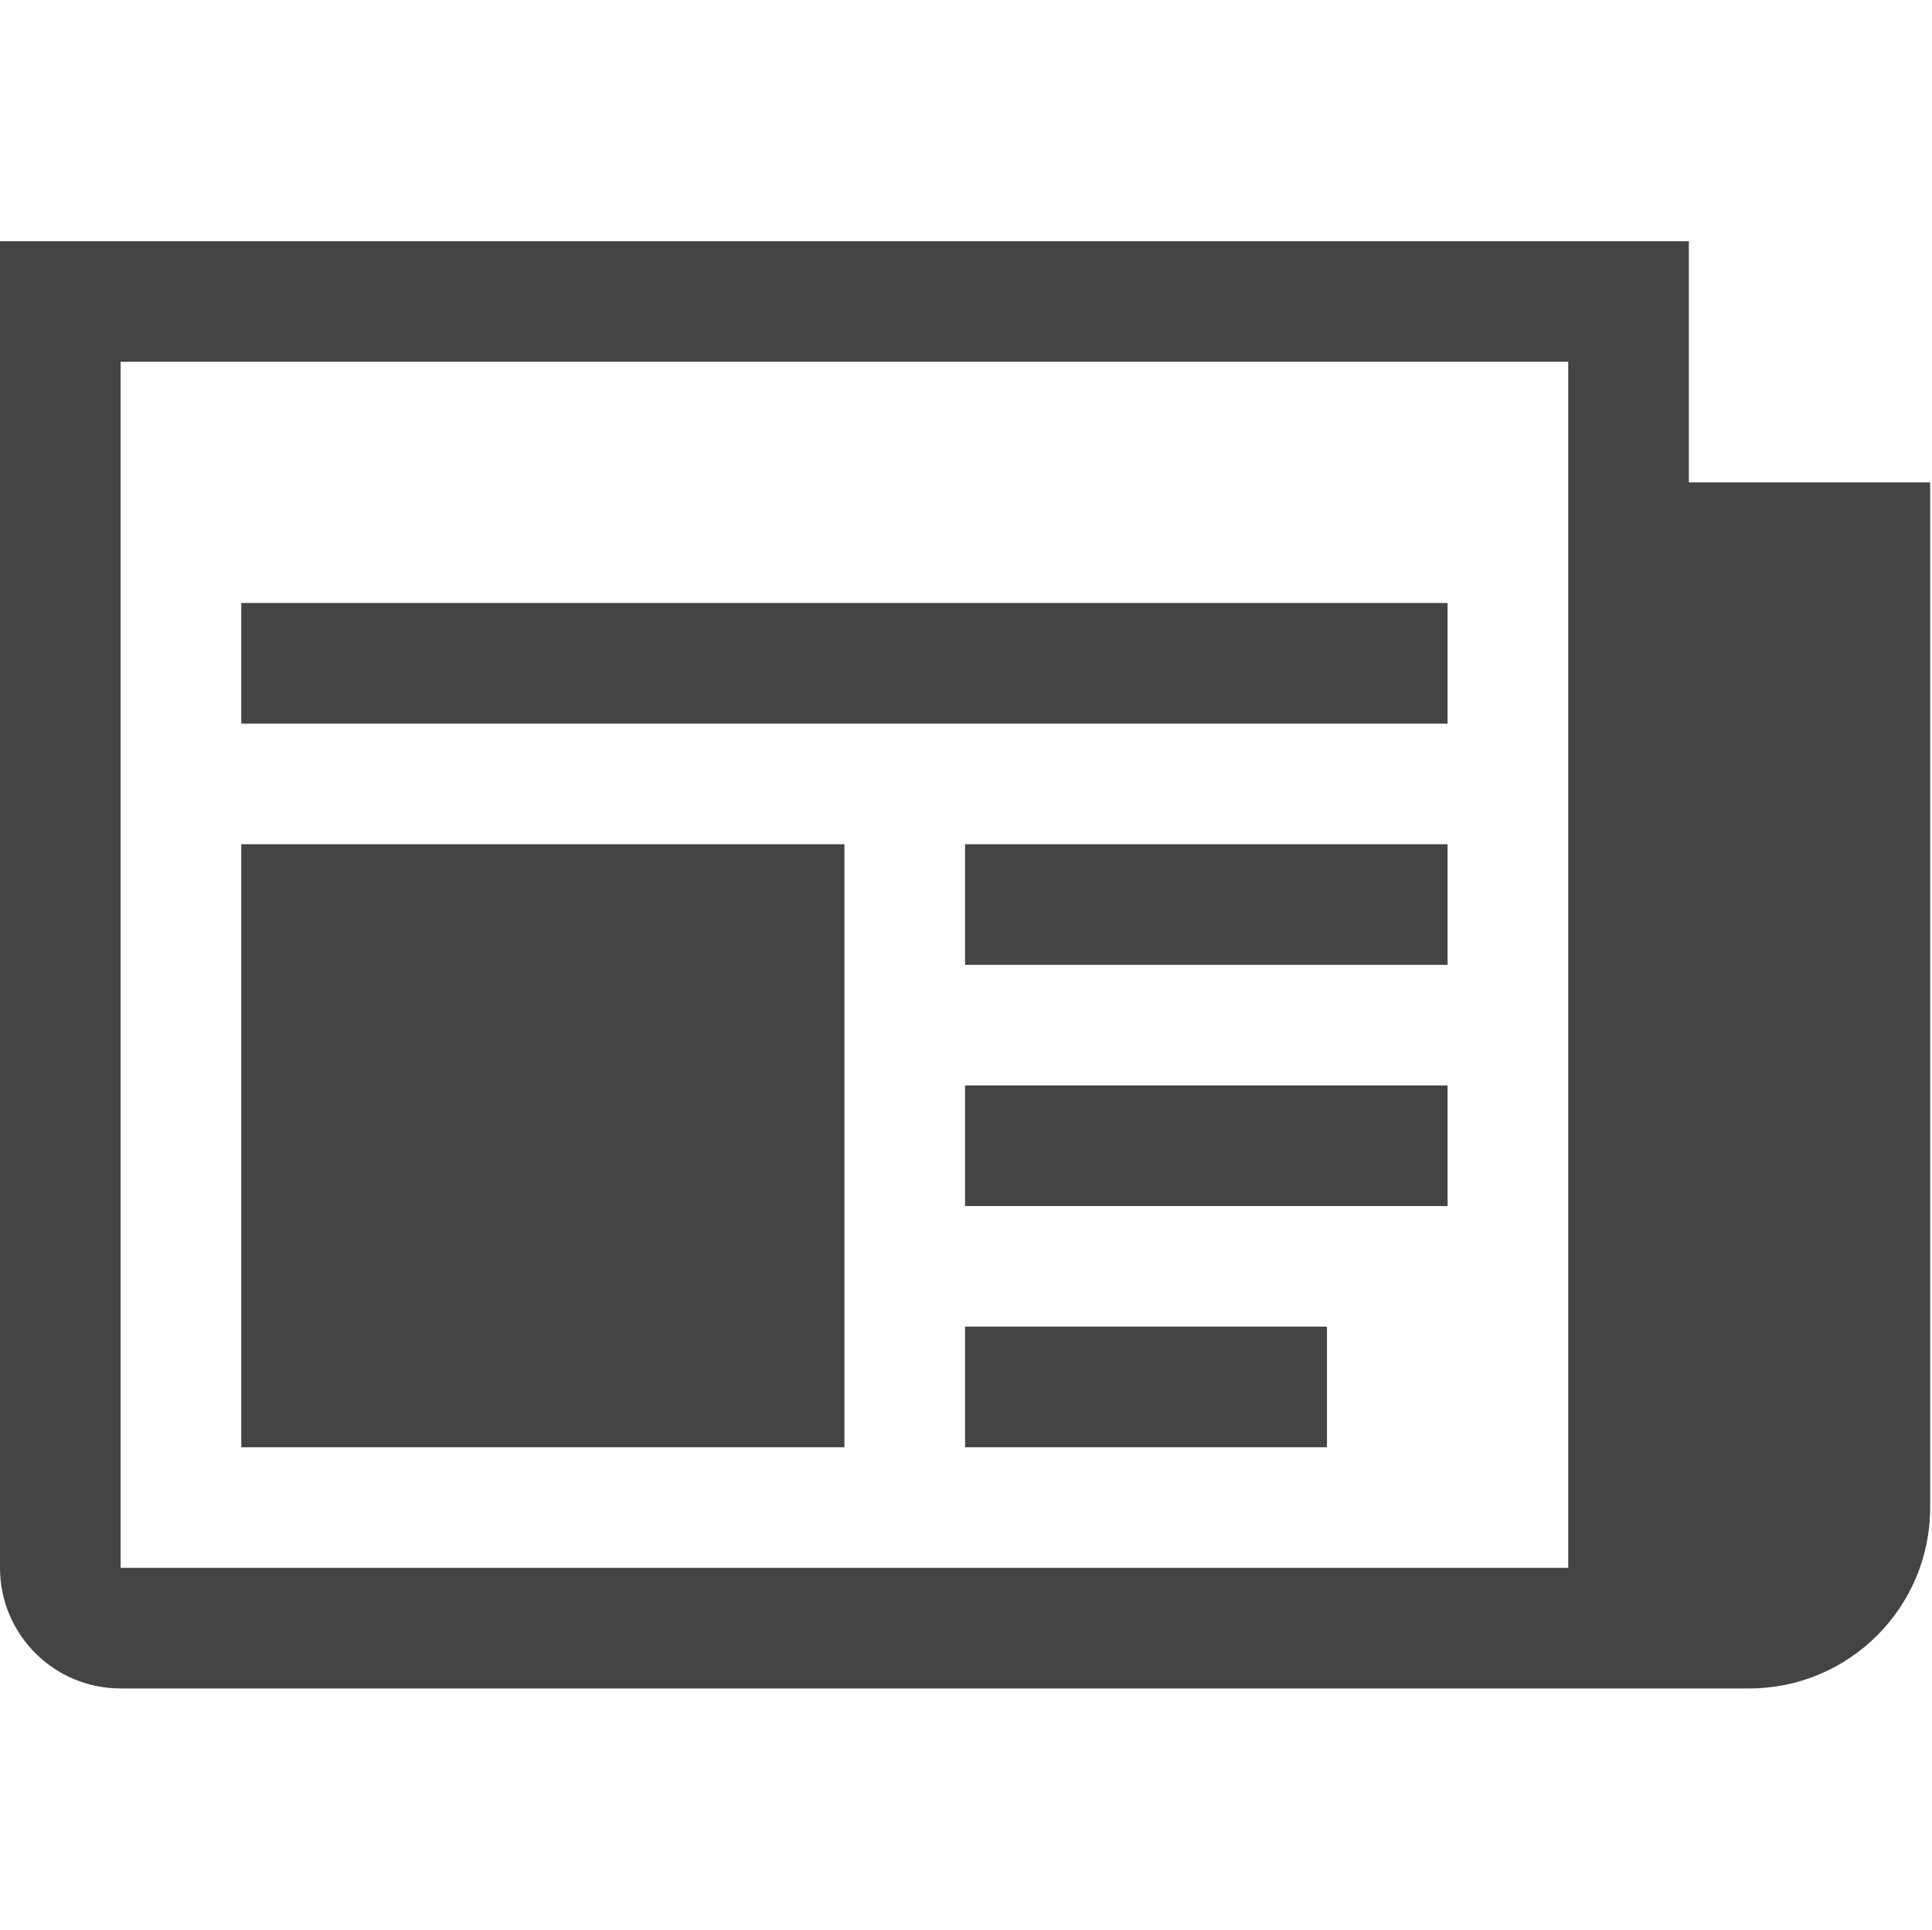<?xml version="1.0" standalone="no"?><!DOCTYPE svg PUBLIC "-//W3C//DTD SVG 1.1//EN" "http://www.w3.org/Graphics/SVG/1.1/DTD/svg11.dtd"><svg t="1743224341198" class="icon" viewBox="0 0 1025 1024" version="1.1" xmlns="http://www.w3.org/2000/svg" p-id="7053" xmlns:xlink="http://www.w3.org/1999/xlink" width="200.195" height="200"><path d="M896 256l0-128-896 0 0 704c0 35.348 28.652 64 64 64l864.01 0c53.023 0 96.01-42.988 96.01-96.01l0-544.01-128 0zM832 832l-768 0 0-640 768 0 0 640zM128 320l640 0 0 64-640 0zM512 448l256 0 0 64-256 0zM512 576l256 0 0 64-256 0zM512 704l192 0 0 64-192 0zM128 448l320 0 0 320-320 0z" fill="#444444" p-id="7054"></path></svg>